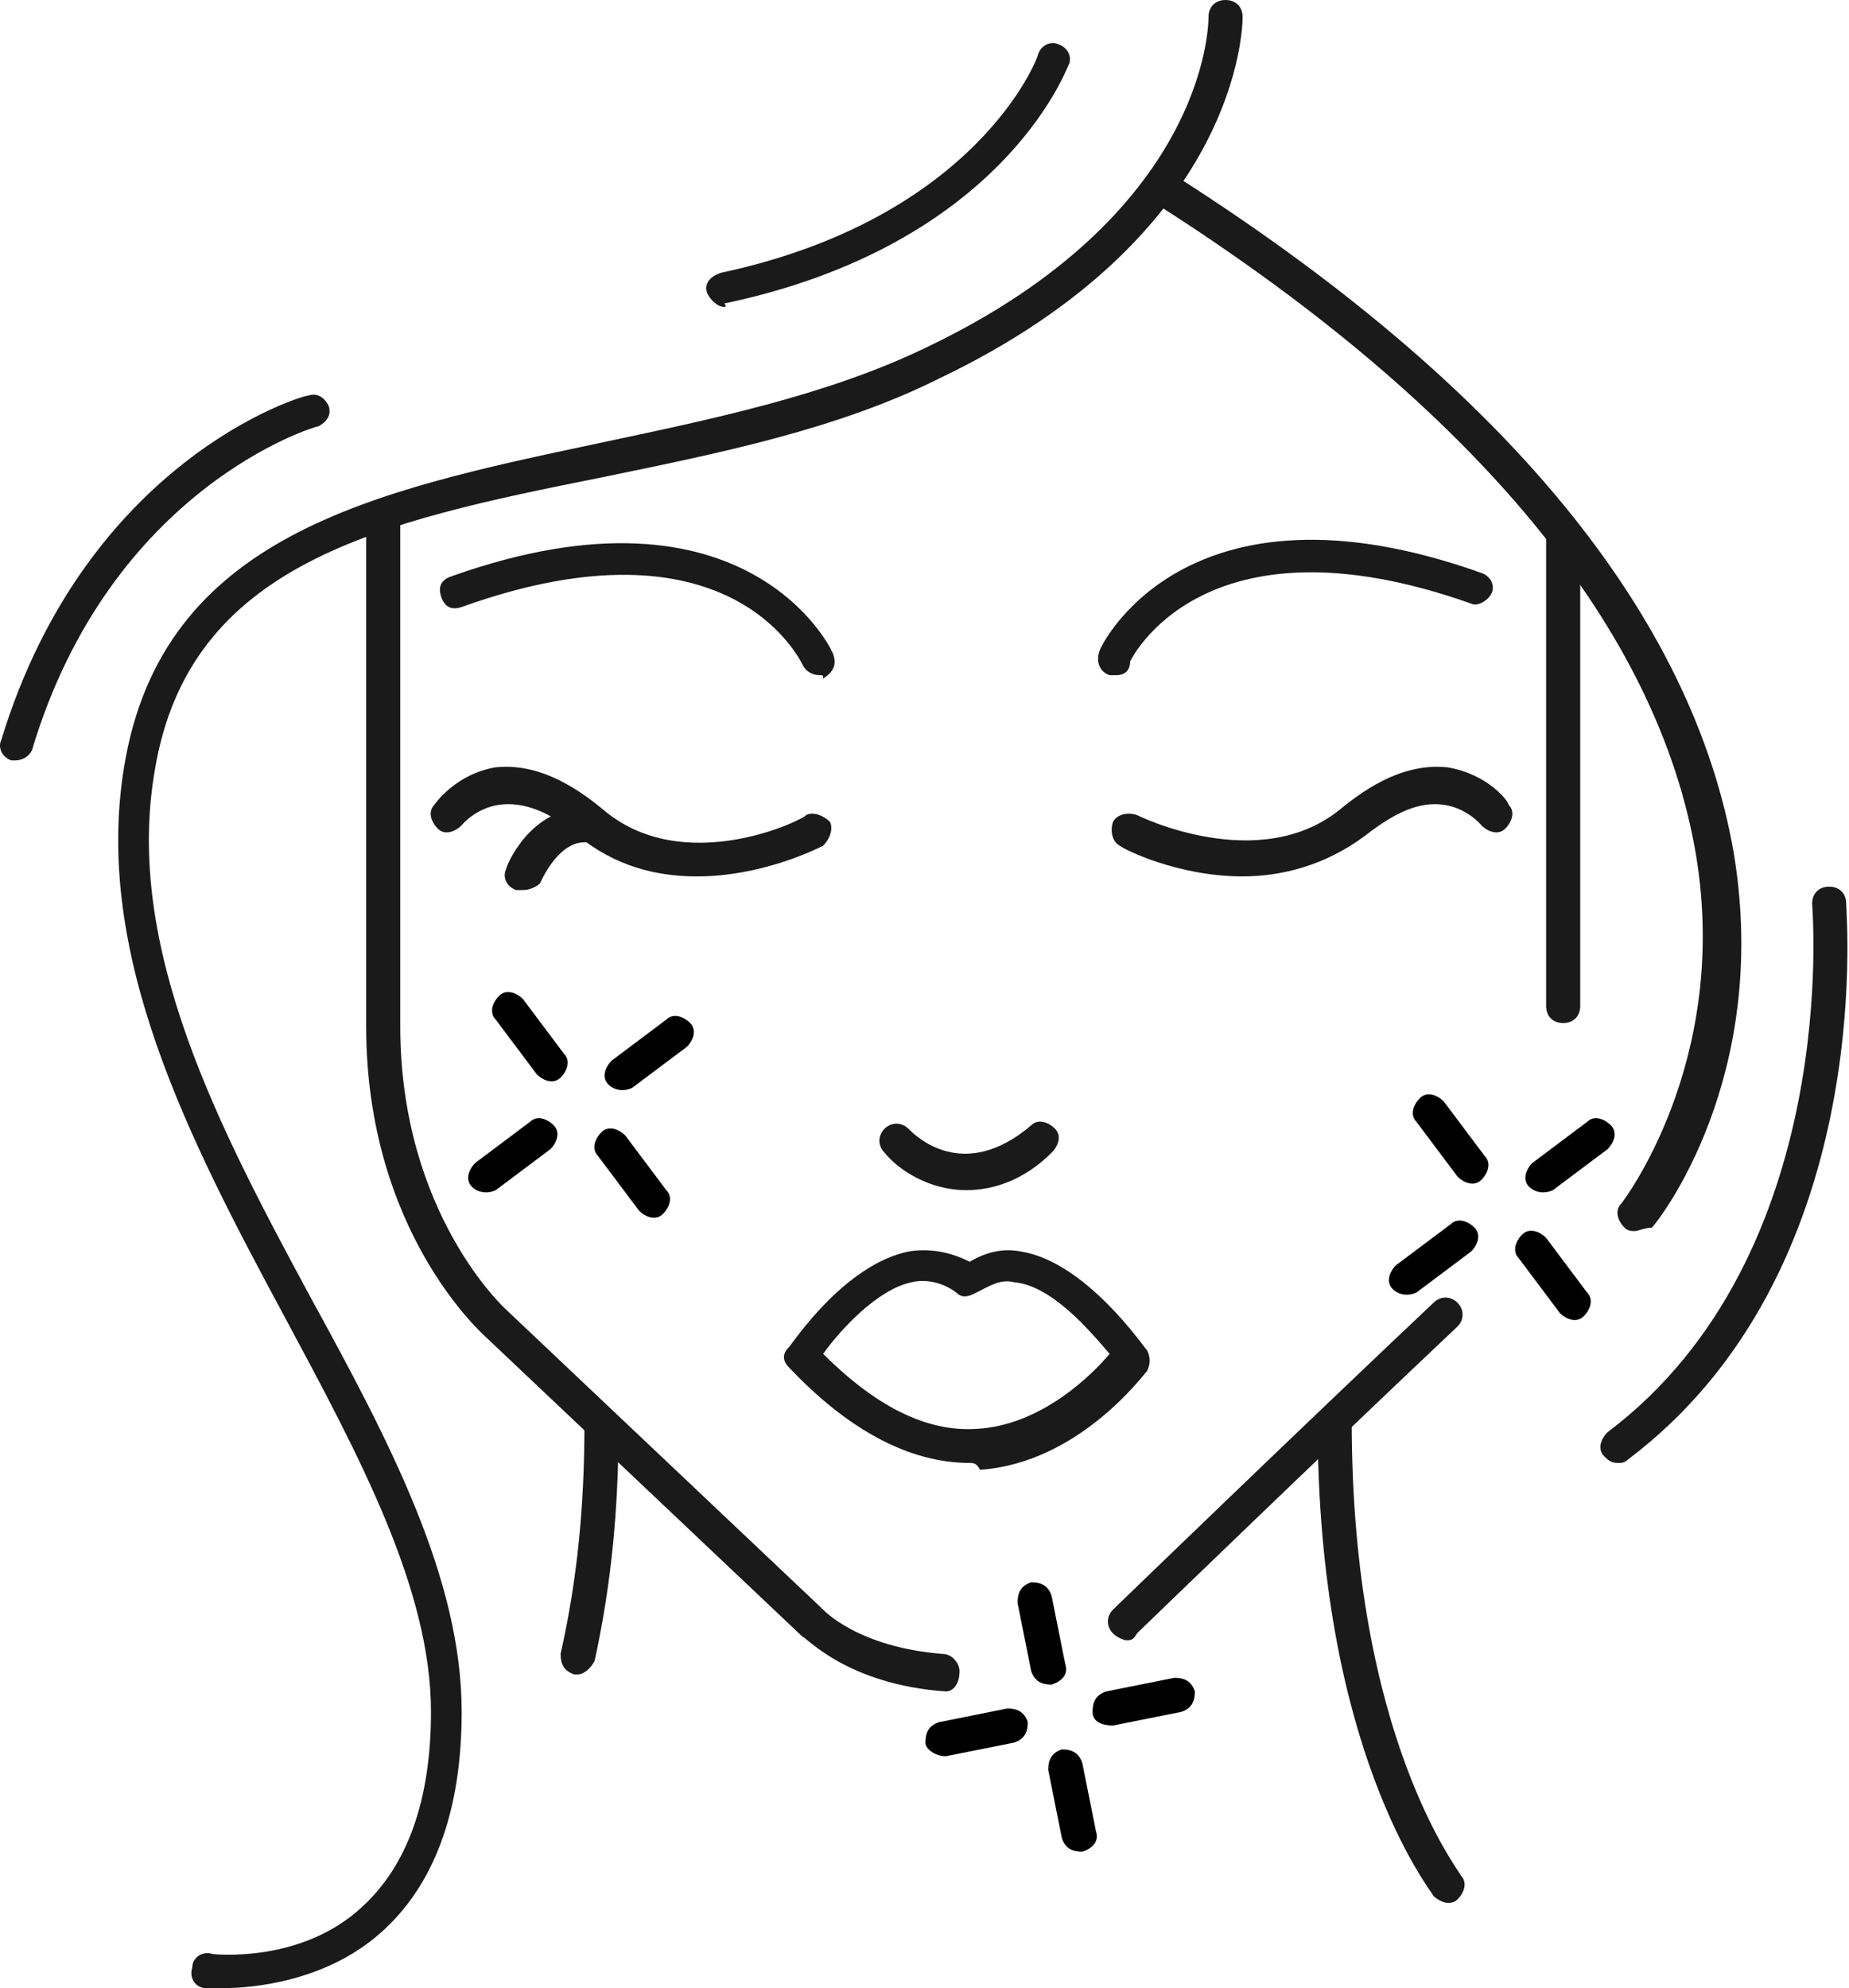 <svg width="93" height="100" viewBox="0 0 93 100" fill="none" xmlns="http://www.w3.org/2000/svg">
<path d="M29.052 84.22H28.881C28.366 84.048 28.195 83.705 28.195 83.19C29.052 79.417 29.395 75.643 29.395 71.698C29.395 71.183 29.738 70.841 30.253 70.841C30.768 70.841 31.111 71.183 31.111 71.698C31.111 75.815 30.768 79.588 29.91 83.534C29.738 83.876 29.395 84.22 29.052 84.22Z" fill="#1A1A1A"/>
<path d="M56.153 33.962C55.982 33.962 55.982 33.962 55.81 33.962C55.296 33.791 55.124 33.276 55.296 32.762C55.296 32.59 59.584 23.499 74.507 28.817C75.021 28.988 75.193 29.503 75.021 29.846C74.85 30.189 74.335 30.532 73.992 30.36C60.442 25.558 56.84 33.276 56.84 33.276C56.84 33.791 56.496 33.962 56.153 33.962Z" fill="#1A1A1A"/>
<path d="M62.5 44.082C59.241 44.082 56.497 42.71 56.325 42.539C55.982 42.367 55.811 41.852 55.982 41.338C56.154 40.995 56.668 40.823 57.183 40.995C57.183 40.995 63.358 44.082 67.475 40.652C69.361 39.108 71.077 38.422 72.792 38.593C74.85 38.937 75.879 40.309 75.879 40.48C76.222 40.823 76.051 41.338 75.708 41.681C75.365 42.024 74.85 41.852 74.507 41.509C74.507 41.509 73.821 40.652 72.62 40.48C71.42 40.309 70.219 40.823 68.675 42.024C66.617 43.568 64.387 44.082 62.5 44.082Z" fill="#1A1A1A"/>
<path d="M41.23 33.962C40.888 33.962 40.544 33.791 40.373 33.448C40.201 33.105 36.599 25.729 23.22 30.532C22.706 30.703 22.363 30.532 22.191 30.017C22.02 29.503 22.191 29.16 22.706 28.988C37.629 23.671 41.917 32.762 41.917 32.933C42.088 33.448 41.917 33.791 41.402 34.134C41.402 33.962 41.402 33.962 41.23 33.962Z" fill="#1A1A1A"/>
<path d="M35.056 44.082C32.997 44.082 30.939 43.568 29.052 42.024C27.68 40.823 26.308 40.309 25.107 40.48C23.906 40.652 23.22 41.509 23.22 41.509C22.877 41.852 22.363 42.024 22.02 41.681C21.677 41.338 21.505 40.823 21.848 40.48C21.848 40.48 22.877 38.937 24.936 38.593C26.651 38.422 28.366 39.108 30.253 40.652C34.37 44.254 40.544 41.166 40.544 40.995C40.888 40.823 41.402 40.995 41.745 41.338C41.917 41.681 41.745 42.196 41.402 42.539C41.059 42.71 38.315 44.082 35.056 44.082Z" fill="#1A1A1A"/>
<path d="M26.308 44.768C26.136 44.768 26.137 44.768 25.965 44.768C25.45 44.597 25.279 44.082 25.45 43.739C25.45 43.568 26.651 40.652 29.395 40.652C29.91 40.652 30.253 40.995 30.253 41.509C30.253 42.024 29.91 42.367 29.395 42.367C28.023 42.367 27.166 44.425 27.166 44.425C26.994 44.597 26.651 44.768 26.308 44.768Z" fill="#1A1A1A"/>
<path d="M48.606 59.863C46.72 59.863 45.176 58.834 44.49 57.976C44.147 57.633 44.147 57.118 44.49 56.775C44.833 56.432 45.347 56.432 45.691 56.775C46.034 57.118 48.435 59.52 51.865 56.604C52.209 56.261 52.723 56.432 53.066 56.775C53.409 57.118 53.238 57.633 52.895 57.976C51.522 59.348 49.979 59.863 48.606 59.863Z" fill="#1A1A1A"/>
<path d="M48.778 73.585C45.691 73.585 42.603 71.87 39.687 68.782C39.344 68.439 39.344 68.096 39.687 67.753C39.859 67.582 42.431 63.636 45.691 62.95C46.72 62.779 47.749 62.95 48.778 63.465C49.636 62.95 50.493 62.779 51.351 62.95C54.61 63.465 57.526 67.753 57.697 67.924C57.869 68.268 57.869 68.611 57.697 68.954C57.526 69.125 54.267 73.585 49.292 73.928C49.121 73.585 48.95 73.585 48.778 73.585ZM41.402 68.096C43.975 70.669 46.548 72.041 49.121 71.87C52.38 71.698 54.953 69.125 55.81 68.096C54.781 66.895 52.895 64.665 51.008 64.494C50.322 64.323 49.807 64.665 49.121 65.009C48.778 65.18 48.435 65.352 48.092 65.009C47.406 64.494 46.548 64.323 45.862 64.494C44.147 64.837 42.26 66.895 41.402 68.096Z" fill="#1A1A1A"/>
<path d="M78.623 51.458C78.109 51.458 77.766 51.115 77.766 50.6V26.93C77.766 26.415 78.109 26.072 78.623 26.072C79.138 26.072 79.481 26.415 79.481 26.93V50.6C79.481 51.115 79.138 51.458 78.623 51.458Z" fill="#1A1A1A"/>
<path d="M56.668 82.504C56.497 82.504 56.154 82.333 55.982 82.161C55.639 81.818 55.639 81.304 55.982 80.961C56.154 80.789 66.102 71.183 72.106 65.523C72.449 65.18 72.963 65.18 73.306 65.523C73.649 65.866 73.649 66.381 73.306 66.724C67.303 72.384 57.354 81.99 57.183 82.161C57.011 82.504 56.84 82.504 56.668 82.504Z" fill="#1A1A1A"/>
<path d="M47.577 85.077C47.577 85.077 47.406 85.077 47.577 85.077C42.603 84.734 40.545 82.333 40.373 82.333L24.421 67.238C24.25 67.067 18.418 61.921 18.418 51.63V26.244C18.418 25.729 18.761 25.386 19.275 25.386C19.79 25.386 20.133 25.729 20.133 26.244V51.63C20.133 61.063 25.45 65.866 25.45 65.866L41.402 80.961C41.402 80.961 43.118 82.847 47.406 83.19C47.92 83.19 48.263 83.705 48.263 84.048C48.263 84.734 47.92 85.077 47.577 85.077Z" fill="#1A1A1A"/>
<path d="M72.791 95.712C72.62 95.712 72.277 95.54 72.105 95.369C71.934 95.026 66.273 87.993 66.273 71.527C66.273 71.012 66.617 70.669 67.131 70.669C67.646 70.669 67.989 71.012 67.989 71.527C67.989 87.479 73.478 94.168 73.478 94.34C73.821 94.683 73.649 95.197 73.306 95.54C73.135 95.712 72.963 95.712 72.791 95.712Z" fill="#1A1A1A"/>
<path d="M82.226 61.921C82.054 61.921 81.883 61.921 81.711 61.75C81.368 61.407 81.196 60.892 81.54 60.549C81.54 60.549 87.028 53.516 85.313 43.053C83.426 31.732 74.335 20.583 58.212 10.292C57.869 10.12 57.697 9.434 58.04 9.091C58.383 8.748 58.898 8.576 59.241 8.919C75.879 19.554 85.142 31.046 87.2 42.882C89.087 54.202 83.426 61.407 83.083 61.75C82.74 61.75 82.397 61.921 82.226 61.921Z" fill="#1A1A1A"/>
<path d="M36.428 15.437C36.085 15.437 35.742 15.094 35.57 14.751C35.399 14.237 35.742 13.894 36.256 13.722C49.121 10.978 52.208 2.916 52.208 2.744C52.38 2.23 52.894 2.058 53.237 2.23C53.752 2.401 53.924 2.916 53.752 3.259C53.581 3.602 50.322 12.35 36.428 15.266C36.599 15.437 36.428 15.437 36.428 15.437Z" fill="#1A1A1A"/>
<path d="M0.75 38.25H0.579C0.064 38.079 -0.107 37.564 0.064 37.221C4.352 23.156 15.159 19.897 15.502 19.897C16.016 19.726 16.359 20.069 16.531 20.412C16.702 20.926 16.359 21.269 16.016 21.441C15.845 21.441 5.553 24.528 1.608 37.736C1.437 38.079 1.093 38.25 0.75 38.25Z" fill="#1A1A1A"/>
<path d="M11.214 100C10.699 100 10.356 100 10.356 100C9.841 100 9.498 99.485 9.67 98.971C9.67 98.456 10.185 98.113 10.699 98.285C10.699 98.285 15.159 98.799 18.246 95.883C20.476 93.825 21.677 90.566 21.677 86.106C21.677 79.931 18.075 73.242 14.301 66.209C9.498 57.29 4.696 48.027 6.239 38.593C8.126 26.93 18.761 24.7 30.082 22.299C35.742 21.098 41.574 19.897 46.548 17.496C60.613 10.806 60.785 1.372 60.785 0.858C60.785 0.343 61.128 0 61.642 0C62.157 0 62.5 0.343 62.5 0.858C62.5 1.372 62.329 11.835 47.234 19.04C42.089 21.612 36.085 22.813 30.253 24.014C19.104 26.244 9.498 28.302 7.783 38.765C6.239 47.684 11.042 56.775 15.673 65.352C19.619 72.556 23.221 79.417 23.221 86.106C23.221 91.081 21.848 94.854 19.104 97.256C16.36 99.657 12.758 100 11.214 100Z" fill="#1A1A1A"/>
<path d="M70.047 64.837C69.704 64.494 69.876 63.979 70.219 63.636L72.963 61.578C73.306 61.235 73.82 61.407 74.164 61.75C74.507 62.093 74.335 62.607 73.992 62.95L71.248 65.009C70.905 65.18 70.39 65.18 70.047 64.837Z" fill="black"/>
<path d="M76.908 59.691C76.565 59.348 76.737 58.834 77.08 58.491L79.824 56.432C80.167 56.089 80.682 56.261 81.025 56.604C81.368 56.947 81.196 57.461 80.853 57.804L78.109 59.863C77.766 60.034 77.251 60.034 76.908 59.691Z" fill="black"/>
<path d="M79.653 66.209C79.309 66.552 78.795 66.381 78.452 66.038L76.394 63.293C76.05 62.95 76.222 62.436 76.565 62.093C76.908 61.75 77.423 61.921 77.766 62.264L79.824 65.009C80.167 65.352 79.996 65.866 79.653 66.209Z" fill="black"/>
<path d="M74.507 59.348C74.164 59.691 73.649 59.52 73.306 59.177L71.248 56.432C70.905 56.089 71.076 55.575 71.419 55.232C71.762 54.889 72.277 55.06 72.62 55.403L74.678 58.148C75.021 58.491 74.85 59.005 74.507 59.348Z" fill="black"/>
<path d="M46.548 87.65C46.548 87.135 46.72 86.792 47.234 86.621L50.665 85.935C51.179 85.935 51.522 86.106 51.694 86.621C51.694 87.135 51.522 87.478 51.008 87.65L47.577 88.336C47.063 88.336 46.548 87.993 46.548 87.65Z" fill="black"/>
<path d="M54.953 86.106C54.953 85.592 55.124 85.249 55.639 85.077L59.069 84.391C59.584 84.391 59.927 84.563 60.099 85.077C60.099 85.592 59.927 85.935 59.413 86.106L55.982 86.792C55.467 86.792 54.953 86.621 54.953 86.106Z" fill="black"/>
<path d="M54.438 93.139C53.923 93.139 53.58 92.967 53.409 92.453L52.723 89.022C52.723 88.508 52.894 88.165 53.409 87.993C53.923 87.993 54.266 88.165 54.438 88.679L55.124 92.11C55.295 92.624 54.953 92.967 54.438 93.139Z" fill="black"/>
<path d="M52.894 84.734C52.38 84.734 52.037 84.563 51.865 84.048L51.179 80.618C51.179 80.103 51.351 79.76 51.865 79.588C52.38 79.588 52.723 79.76 52.894 80.274L53.581 83.705C53.752 84.219 53.409 84.563 52.894 84.734Z" fill="black"/>
<path d="M23.735 59.691C23.392 59.348 23.564 58.834 23.907 58.491L26.651 56.432C26.994 56.089 27.509 56.261 27.852 56.604C28.195 56.947 28.023 57.461 27.68 57.804L24.936 59.863C24.593 60.034 24.078 60.034 23.735 59.691Z" fill="black"/>
<path d="M30.596 54.545C30.253 54.202 30.424 53.688 30.768 53.345L33.512 51.286C33.855 50.943 34.37 51.115 34.713 51.458C35.056 51.801 34.884 52.316 34.541 52.659L31.797 54.717C31.454 54.889 30.939 54.889 30.596 54.545Z" fill="black"/>
<path d="M33.34 61.063C32.998 61.407 32.483 61.235 32.14 60.892L30.081 58.148C29.738 57.804 29.91 57.29 30.253 56.947C30.596 56.604 31.111 56.775 31.454 57.118L33.512 59.863C33.855 60.206 33.684 60.72 33.34 61.063Z" fill="black"/>
<path d="M28.195 54.202C27.852 54.545 27.337 54.374 26.994 54.031L24.936 51.286C24.593 50.943 24.764 50.429 25.107 50.086C25.45 49.743 25.965 49.914 26.308 50.257L28.366 53.002C28.709 53.345 28.538 53.859 28.195 54.202Z" fill="black"/>
<path d="M81.368 73.585C81.025 73.585 80.853 73.413 80.682 73.242C80.339 72.899 80.51 72.384 80.853 72.041C92.689 63.122 91.145 45.626 91.145 45.455C91.145 44.94 91.488 44.597 92.003 44.597C92.517 44.597 92.86 44.94 92.86 45.455C92.86 46.141 94.404 63.979 81.882 73.413C81.711 73.585 81.54 73.585 81.368 73.585Z" fill="#1A1A1A"/>
</svg>
